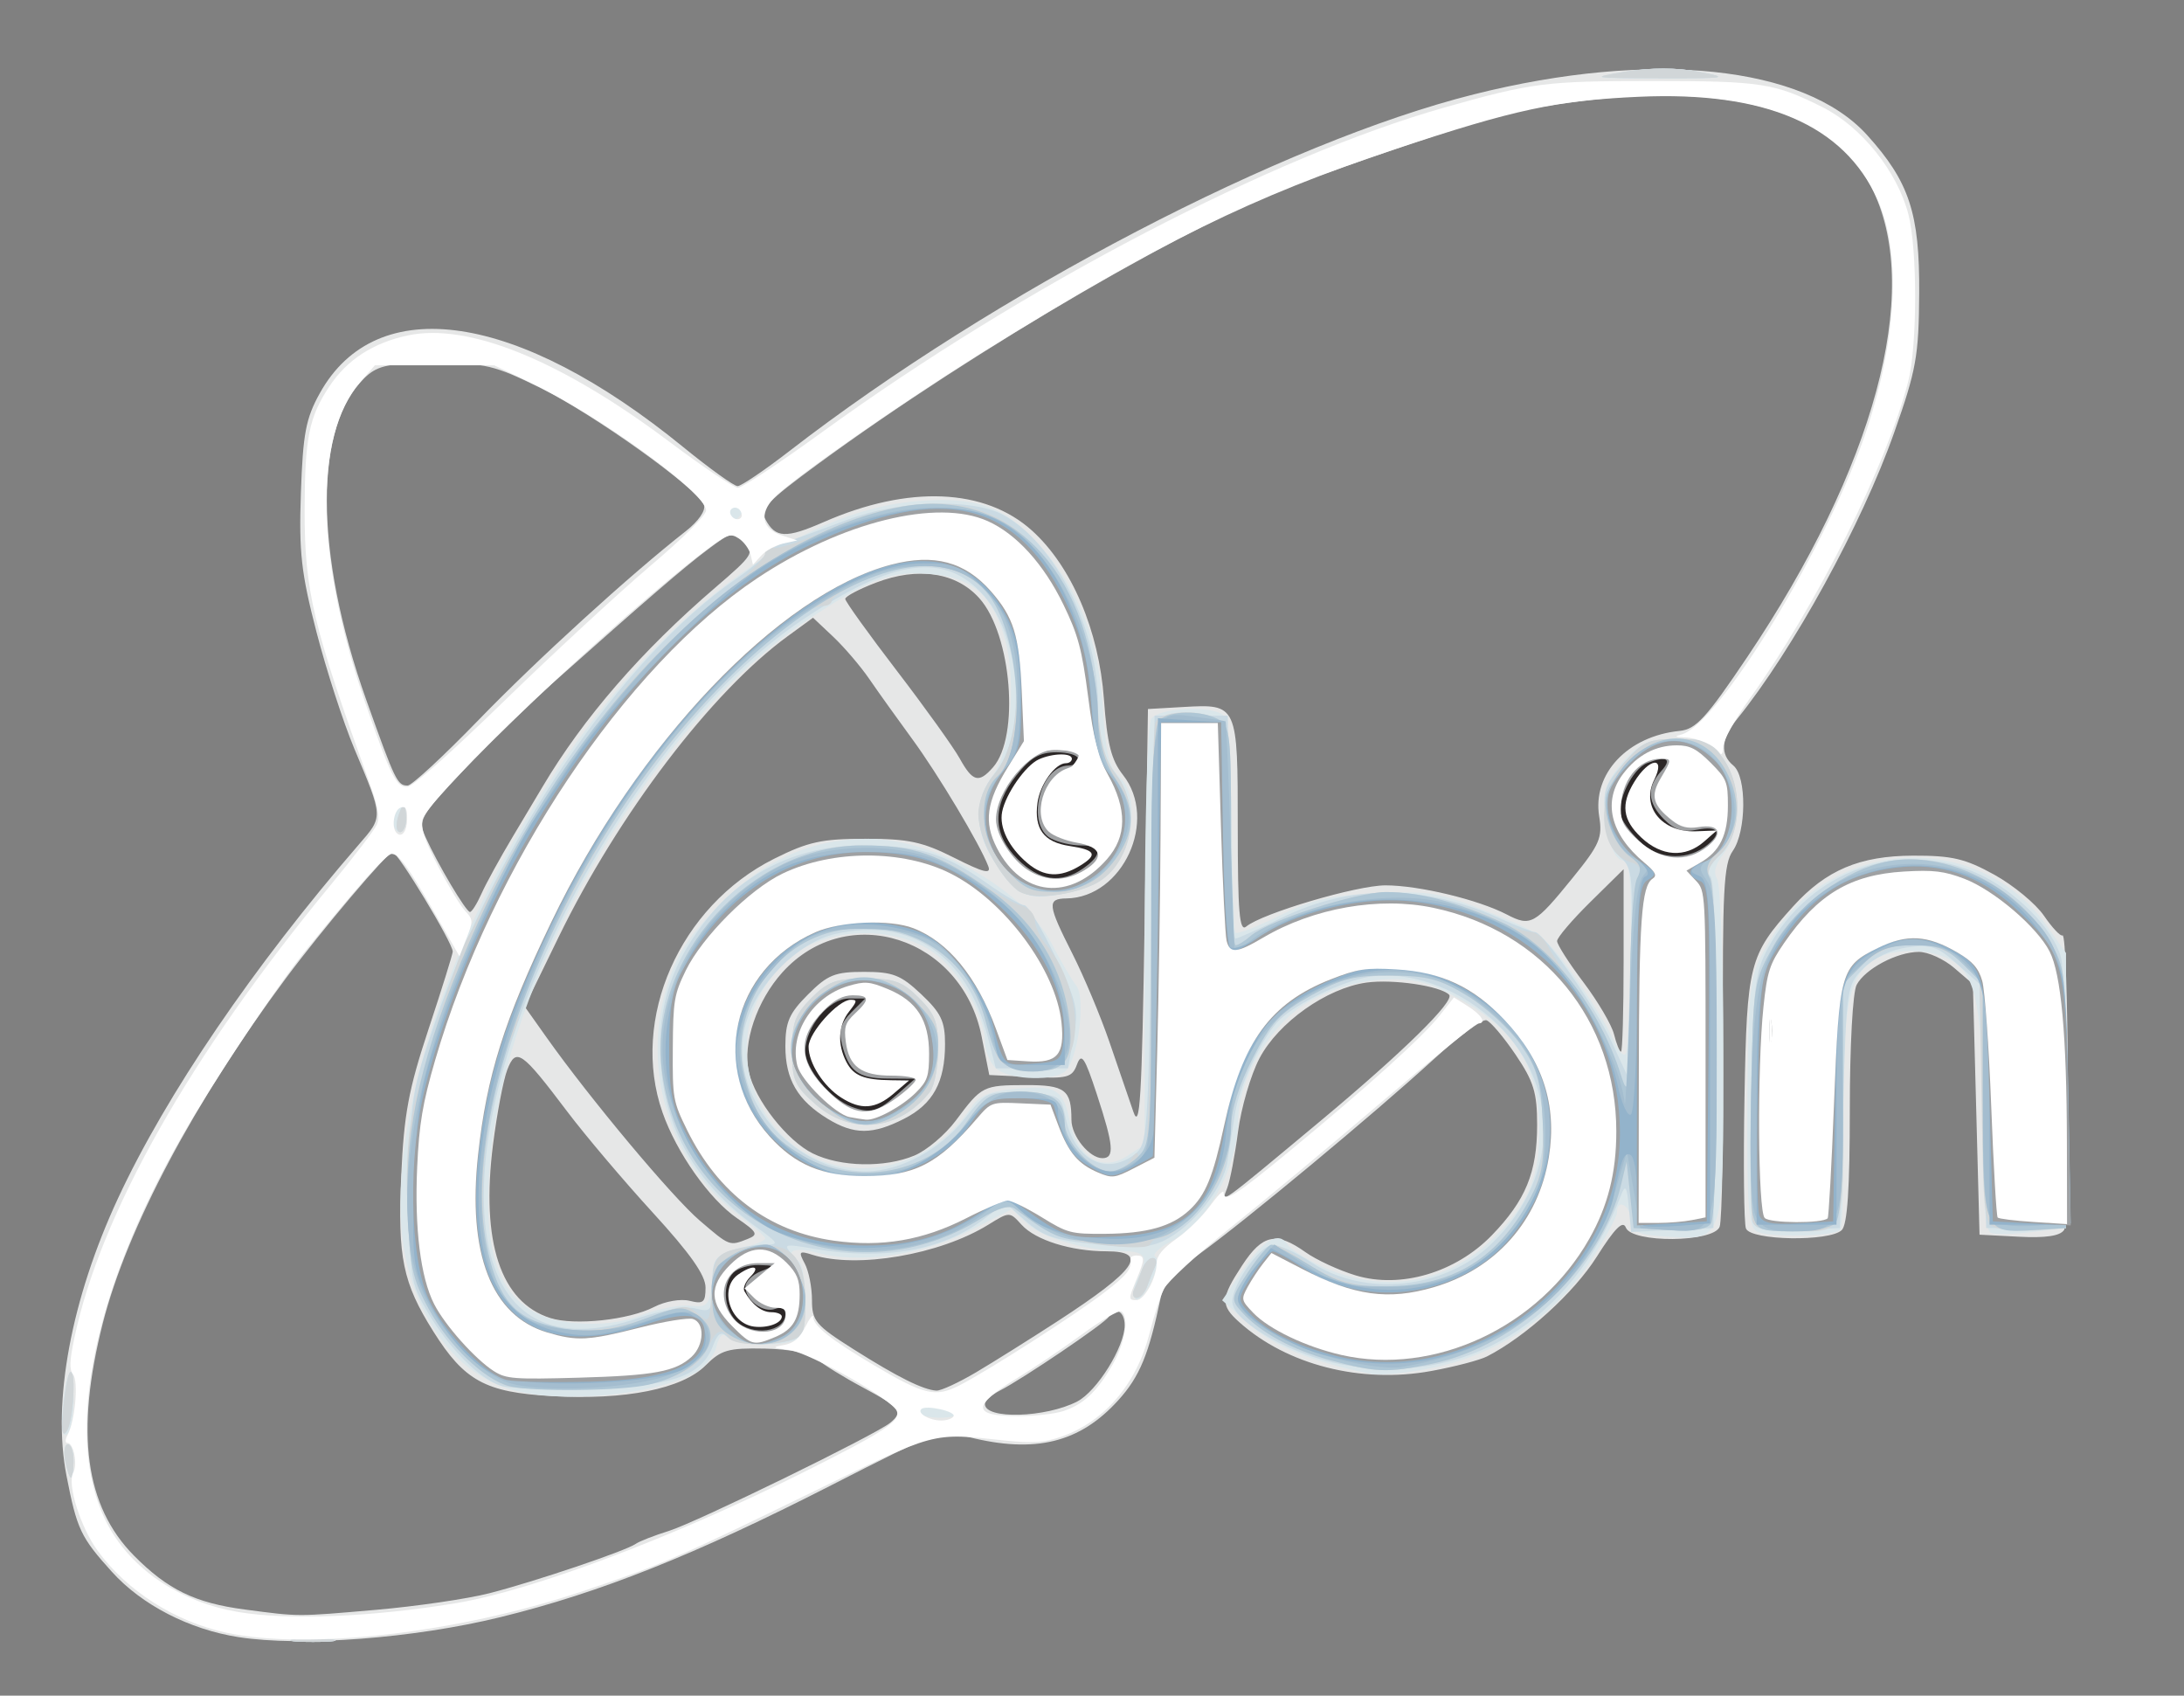 <?xml version="1.0" encoding="UTF-8" standalone="no"?>
<!-- Created with Inkscape (http://www.inkscape.org/) -->

<svg
   xmlns:dc="http://purl.org/dc/elements/1.1/"
   xmlns:cc="http://creativecommons.org/ns#"
   xmlns:rdf="http://www.w3.org/1999/02/22-rdf-syntax-ns#"
   xmlns:svg="http://www.w3.org/2000/svg"
   xmlns="http://www.w3.org/2000/svg"
   xmlns:sodipodi="http://sodipodi.sourceforge.net/DTD/sodipodi-0.dtd"
   xmlns:inkscape="http://www.inkscape.org/namespaces/inkscape"
   width="394.789"
   height="306.452"
   id="svg2"
   version="1.1"
   inkscape:version="0.48.3.1 r9886"
   sodipodi:docname="dibujooriginal.svg"
   inkscape:export-filename="/var/www/cabin/img/logo_white.png"
   inkscape:export-xdpi="90"
   inkscape:export-ydpi="90">
  <rect width="100%" height="100%" fill="#808080" stroke="none"/>
  <defs
     id="defs4" />
  <sodipodi:namedview
     id="base"
     pagecolor="#ffffff"
     bordercolor="#666666"
     borderopacity="1.0"
     inkscape:pageopacity="0.0"
     inkscape:pageshadow="2"
     inkscape:zoom="1.24"
     inkscape:cx="155.53339"
     inkscape:cy="185.35531"
     inkscape:document-units="px"
     inkscape:current-layer="layer1"
     showgrid="false"
     inkscape:window-width="1366"
     inkscape:window-height="709"
     inkscape:window-x="0"
     inkscape:window-y="27"
     inkscape:window-maximized="1"
     fit-margin-top="0"
     fit-margin-left="0"
     fit-margin-right="0"
     fit-margin-bottom="0" />
  <g
     inkscape:label="Capa 1"
     inkscape:groupmode="layer"
     id="layer1"
     transform="translate(164.516,-817.685)">
    <g
       id="g3488"
       transform="matrix(0.83,0,0,0.83,146.41,237.712)">
      <g
         transform="matrix(0.44,0,0,0.44,-0.662,735.109)"
         id="g3089">
        <path
           inkscape:connector-curvature="0"
           id="path3127"
           d="m -731.821,727.556 c -24.413,-3.821 -47.849,-15.902 -62.667,-32.305 -15.464,-17.116 -17.307,-21.015 -22.476,-47.547 -7.144,-36.666 2.282,-87.363 25.546,-137.404 23.903,-51.415 67.056,-114.789 119.089,-174.892 12.236,-14.133 12.288,-13.022 -2.244,-47.688 -5.386,-12.848 -13.79,-38.779 -18.676,-57.626 -7.557,-29.148 -8.706,-39.431 -7.69,-68.842 1.011,-29.296 2.44,-36.819 9.359,-49.266 28.128,-50.605 97.866,-40.254 179.962,26.711 12.988,10.594 25.062,19.262 26.83,19.262 1.768,0 13.369,-7.852 25.779,-17.448 101.101,-78.18 244.201,-152.725 338.684,-176.429 87.949,-22.065 163.549,-14.232 194.626,20.167 20.877,23.108 26.032,38.752 25.774,78.216 -0.203,31.097 -1.444,38.023 -12.325,68.838 -16.158,45.756 -49.97,107.431 -77.799,141.909 -7.947,9.846 -8.56,17.483 -1.852,23.05 6.67,5.536 6.476,32.563 -0.304,42.242 -4.502,6.427 -5.18,19.71 -4.799,93.946 0.244,47.553 -0.519,88.969 -1.695,92.035 -3.008,7.837 -43.448,8.182 -46.436,0.395 -1.431,-3.729 -5.47,0.329 -14.426,14.493 -11.217,17.74 -35.143,39.465 -54.264,49.272 -3.67,1.882 -16.172,5.145 -27.783,7.25 -34.663,6.286 -71.176,-3.011 -94.792,-24.135 -9.488,-8.487 -9.32,-11.848 1.408,-28.234 10.032,-15.323 16.854,-16.739 31.251,-6.487 5.391,3.839 16.617,9.031 24.946,11.537 22.161,6.67 49.45,-1.388 67.35,-19.888 16.748,-17.308 22.403,-31.099 22.403,-54.639 0,-15.978 -1.694,-21.486 -10.702,-34.795 -5.886,-8.696 -12.37,-16.335 -14.408,-16.975 -2.039,-0.64 -13.894,8.16 -26.345,19.556 -28.924,26.471 -93.247,79.898 -115.669,96.076 -11.172,8.061 -17.943,15.585 -19.12,21.248 -5.91,28.426 -10.402,39.359 -21.002,51.106 -19.053,21.115 -41.187,26.575 -74.12,18.283 -14.099,-3.55 -14.887,-3.273 -68.14,23.924 -67.41,34.428 -114.174,53.067 -163.542,65.184 -42.805,10.506 -98.639,14.767 -129.729,9.901 z m 68.163,-13.51 c 19.922,-1.727 45.113,-5.415 55.98,-8.194 22.388,-5.726 67.476,-20.934 72.444,-24.435 1.811,-1.276 9.22,-4.167 16.465,-6.424 13.572,-4.228 102.157,-47.494 109.49,-53.476 6.671,-5.442 5.028,-7.603 -13.172,-17.325 -9.508,-5.079 -19.84,-11.435 -22.96,-14.123 -3.555,-3.064 -13.289,-5.039 -26.081,-5.292 -17.959,-0.355 -21.454,0.641 -29.113,8.3 -11.68,11.68 -39.738,17.285 -76.152,15.212 -32.887,-1.872 -43.244,-7.524 -58.637,-32.002 -15.137,-24.07 -17.711,-36.556 -15.896,-77.12 1.364,-30.485 3.635,-42.641 13.57,-72.62 6.562,-19.803 11.931,-37.019 11.931,-38.256 0,-4.251 -27.196,-49.222 -29.767,-49.222 -2.463,0 -34.96,38.416 -52.926,62.565 -45.19,60.744 -78.663,123.837 -90.541,170.662 -13.699,54.003 -8.784,90.457 15.504,114.988 16.577,16.743 30.219,23.375 54.723,26.605 27.286,3.597 25.523,3.592 65.138,0.157 z m 346.961,-103.083 c 9.79,-5.062 23.493,-27.065 23.493,-37.722 0,-6.995 -4.679,-9.418 -7.954,-4.119 -1.994,3.227 -42.531,30.672 -53.789,36.417 -4.075,2.08 -7.409,5.102 -7.409,6.717 0,7.636 30.037,6.786 45.659,-1.292 z m -49.92,-14.527 c 8.682,-5.147 26.733,-16.464 40.112,-25.149 39.115,-25.39 45.579,-34.63 24.245,-34.662 -17.532,-0.026 -35.076,-5.519 -41.974,-13.142 -5.902,-6.521 -5.942,-6.521 -16.496,0.002 -24.036,14.855 -65.035,21.853 -87.066,14.861 -6.56,-2.082 -6.952,-1.626 -3.751,4.356 1.967,3.675 3.576,11.791 3.576,18.036 0,10.345 1.831,12.513 20.581,24.372 21.73,13.744 34.459,20.094 41.017,20.462 2.184,0.122 11.075,-3.989 19.758,-9.136 z m -159.515,-32.252 c 5.468,-2.828 13.164,-4.161 17.596,-3.048 6.794,1.705 7.878,0.8 7.878,-6.576 0,-6.092 -7.52,-16.77 -26.135,-37.108 -14.374,-15.705 -33.408,-38.186 -42.298,-49.959 -22.695,-30.055 -25.38,-31.919 -29.728,-20.634 -1.93,5.01 -5.095,21.655 -7.033,36.988 -6.098,48.253 3.75,78.004 28.409,85.827 11.997,3.806 38.9,0.928 51.311,-5.49 z m 46.398,-33.698 c 5.371,-2.113 4.731,-3.344 -5.319,-10.23 -13.654,-9.356 -29.952,-32.475 -36.907,-52.354 -16.167,-46.21 8.462,-102.149 55.274,-125.541 16.826,-8.408 23.539,-9.878 45.121,-9.878 21.378,0 28.296,1.484 44.123,9.468 14.441,7.284 18.3,8.234 16.733,4.116 -4.148,-10.898 -24.798,-45.422 -37.669,-62.977 -7.303,-9.961 -16.835,-23.297 -21.183,-29.636 -4.348,-6.339 -12.401,-15.765 -17.896,-20.947 l -9.991,-9.422 -12.609,9.188 c -37.454,27.293 -83.701,88.044 -113.345,148.892 l -16.749,34.38 10.829,15.272 c 21.496,30.318 62.195,78.965 75.816,90.624 14.921,12.772 14.606,12.652 23.774,9.045 z m 283.671,-58.551 c 40.453,-33.72 66.47,-59.262 63.444,-62.288 -4.371,-4.371 -27.976,-7.827 -40.939,-5.995 -19.699,2.785 -43.556,19.684 -52.932,37.497 -4.29,8.15 -9.058,24.45 -10.596,36.222 -1.537,11.772 -3.957,24.368 -5.377,27.99 -3.145,8.025 -4.496,8.998 46.399,-33.426 z m -201.196,17.311 c 6.042,-2.525 15.247,-10.304 20.456,-17.288 12.828,-17.198 13.48,-17.529 34.676,-17.587 19.467,-0.053 22.579,2.325 22.579,17.247 0,7.97 8.873,18.924 15.329,18.924 6.121,0 5.577,-6.243 -2.755,-31.625 -6.036,-18.388 -7.607,-20.741 -9.831,-14.729 -2.386,6.45 -4.655,7.059 -23.027,6.174 l -20.38,-0.982 -3.813,-19.158 c -9.762,-49.045 -66.41,-67.26 -98.547,-31.688 -12.707,14.065 -19.793,35.027 -16.662,49.284 3.042,13.849 18.926,34.11 31.66,40.383 13.65,6.724 35.627,7.18 50.316,1.043 z m -42.919,-18.191 c -14.886,-9.077 -20.965,-19.489 -20.965,-35.907 0,-12.003 1.873,-16.288 11.196,-25.611 9.764,-9.764 13.314,-11.196 27.755,-11.196 14.279,0 18.179,1.528 28.319,11.091 9.755,9.2 11.76,13.384 11.76,24.542 0,18.929 -5.919,29.751 -20.275,37.076 -15.603,7.96 -24.742,7.962 -37.79,0.007 z m 176.054,-203.789 c 26.83,-1.535 26.899,-1.383 26.899,59.437 0,42.143 0.835,51.994 4.171,49.225 7.925,-6.577 54.665,-20.395 68.986,-20.395 16.474,0 45.84,7.054 59.974,14.406 11.844,6.161 13.832,5.058 32.649,-18.125 13.372,-16.475 14.831,-19.863 13.113,-30.452 -3.419,-21.068 14.118,-39.693 39.786,-42.256 8.14,-0.813 13.178,-6.313 33.575,-36.653 C 77.918,148.901 101.302,62.57 77.423,12.094 57.596,-29.818 1.664,-44.228 -85.751,-29.947 -107.329,-26.422 -129.842,-19.429 -203.075,6.492 -256.014,25.231 -366.391,89.371 -445.458,147.341 c -24.525,17.981 -28.295,21.978 -25.558,27.093 4.973,9.292 10.124,9.518 28.946,1.275 41.899,-18.351 79.722,-16.772 103.048,4.301 19.564,17.675 33.102,49.428 35.562,83.408 1.601,22.112 3.605,30.076 9.437,37.489 17.551,22.312 -0.017,60.654 -27.994,61.095 -9.692,0.153 -9.387,2.979 2.953,27.377 5.699,11.268 13.921,30.86 18.272,43.537 4.35,12.678 9.69,28.237 11.865,34.576 3.292,9.593 4.231,-6.143 5.602,-93.848 l 1.646,-105.373 17.555,-1.005 z m 217.888,125.436 0,-45.154 -16.465,16.217 c -9.056,8.919 -16.465,17.62 -16.465,19.334 0,1.715 5.861,10.88 13.025,20.368 7.164,9.488 13.992,21.107 15.175,25.819 1.183,4.713 2.731,8.568 3.44,8.568 0.709,0 1.289,-20.319 1.289,-45.154 z M -611.559,359.65 c 2.219,-4.981 9.186,-17.671 15.482,-28.2 6.297,-10.53 12.93,-21.643 14.741,-24.697 20.24,-34.126 49.004,-67.277 85.616,-98.674 18.579,-15.933 19.424,-17.277 14.173,-22.533 -5.252,-5.258 -6.329,-5.029 -18.111,3.84 -12.001,9.034 -29.879,24.441 -76.909,66.28 -11.866,10.556 -31.719,29.977 -44.117,43.159 -21.524,22.883 -22.362,24.372 -18.523,32.929 5.928,13.217 20.025,36.953 21.947,36.953 0.917,0 3.482,-4.075 5.701,-9.056 z m -1.319,-86.084 c 28.746,-29.686 75.097,-71.904 102.411,-93.281 6.393,-5.003 10.056,-10.345 8.994,-13.113 -3.075,-8.014 -54.361,-44.678 -80.716,-57.704 -22.905,-11.32 -27.556,-12.429 -52.14,-12.429 -22.36,0 -28.239,1.129 -34.26,6.578 -26.035,23.561 -26.012,87.223 0.058,160.306 14.293,40.069 15.333,42.216 20.448,42.216 2.014,0 17.856,-14.658 35.205,-32.574 z m 254.548,23.518 c 13.301,-15.187 9.199,-65.733 -6.786,-83.622 -11.49,-12.858 -30.341,-15.69 -51.261,-7.701 -8.322,3.178 -15.131,6.787 -15.131,8.02 0,1.233 11.484,17.225 25.52,35.538 14.036,18.313 28.044,37.849 31.13,43.412 6.44,11.612 9.471,12.41 16.528,4.352 z M 14.315,525.347 c -0.994,-2.591 -1.318,-31.857 -0.72,-65.035 1.19,-65.968 2.281,-70.245 24.083,-94.365 16.242,-17.969 32.912,-25.025 59.328,-25.111 19.326,-0.063 25.827,1.459 40.233,9.424 9.451,5.225 20.516,14.364 24.59,20.31 4.074,5.946 8.196,10.323 9.161,9.728 3.057,-1.888 3.802,141.332 0.759,145.825 -1.985,2.93 -9.093,3.977 -22.362,3.293 l -19.452,-1.003 -1.646,-62.036 -1.646,-62.036 -9.239,-7.939 c -5.082,-4.366 -12.935,-7.939 -17.451,-7.939 -10.801,0 -26.584,8.334 -30.838,16.282 -1.941,3.627 -3.391,30.079 -3.391,61.873 0,38.805 -1.19,56.728 -3.952,59.489 -5.855,5.855 -45.16,5.225 -47.457,-0.76 z"
           style="fill:#e6e7e7" />
        <path
           inkscape:connector-curvature="0"
           id="path3125"
           d="m -703.996,728.568 c 4.981,-0.755 13.131,-0.755 18.111,0 4.981,0.754 0.906,1.372 -9.056,1.372 -9.961,0 -14.036,-0.617 -9.056,-1.372 z M -817.584,640.371 c -0.866,-4.528 -0.297,-8.232 1.263,-8.232 1.56,0 2.836,3.705 2.836,8.232 0,4.528 -0.568,8.232 -1.263,8.232 -0.694,0 -1.971,-3.705 -2.836,-8.232 z m -1.233,-26.339 c 1.909,-20.44 5.332,-23.033 5.332,-4.04 0,8.345 -1.521,16.113 -3.381,17.262 -2.199,1.359 -2.881,-3.262 -1.951,-13.222 z m 423.532,1.867 c 0,-1.688 3.707,-2.673 8.238,-2.19 12.441,1.326 14.079,5.258 2.19,5.258 -5.735,0 -10.428,-1.381 -10.428,-3.068 z m -200.868,-10.679 c -24.112,-6.852 -41.937,-27.016 -51.07,-57.77 -16.058,-54.074 12.911,-156.073 68.891,-242.562 53.273,-82.307 122.717,-135.156 183.404,-139.576 29.111,-2.12 42.447,2.831 59.896,22.239 19.098,21.241 29.102,47.393 31.14,81.401 1.249,20.852 3.031,28.3 7.8,32.616 12.886,11.662 4.906,45.696 -12.582,53.664 -13.168,6 -31.828,7.379 -37.624,2.781 -9.296,-7.375 -19.326,-26.791 -19.339,-37.433 -0.007,-5.642 3.158,-14.289 7.033,-19.215 8.637,-10.98 11.988,-46.065 6.38,-66.792 -5.965,-22.045 -15.759,-31.07 -35.808,-32.997 -20.635,-1.983 -30.603,1.675 -62.803,23.045 -73.156,48.55 -145.178,168.605 -155.641,259.44 -6.82,59.21 5.416,85.118 41.618,88.121 12.436,1.031 22.951,-0.273 32.931,-4.084 8.064,-3.08 18.769,-5.119 23.788,-4.531 8.412,0.985 9.256,0.036 10.774,-12.103 1.502,-12.019 2.727,-13.439 13.995,-16.222 6.792,-1.678 12.303,-3.9 12.247,-4.939 -0.056,-1.039 -6.354,-6.598 -13.995,-12.355 -32.948,-24.82 -47.261,-70.814 -34.804,-111.846 4.854,-15.99 10.106,-24.337 25.052,-39.817 22.023,-22.81 46.326,-33.801 74.74,-33.801 32.626,0 77.016,25.289 90.682,51.662 4.515,8.713 10.03,18.136 12.255,20.938 5.13,6.462 0.593,38.763 -6.035,42.961 -7.459,4.724 -28.387,3.374 -33.952,-2.191 -2.846,-2.846 -5.175,-8.832 -5.175,-13.303 0,-11.517 -11.146,-31.92 -22.792,-41.719 -18.462,-15.535 -54.499,-15.535 -72.962,0 -22.092,18.589 -28.294,46.751 -15.923,72.305 20.488,42.322 77.458,43.387 105.133,1.964 3.669,-5.492 9.056,-7.715 21.478,-8.864 20.558,-1.901 23.713,-0.003 27.097,16.283 3.696,17.788 15.935,25.086 28.387,16.927 l 8.612,-5.643 0.05,-102.828 c 0.03,-59.044 1.38,-104.931 3.173,-107.767 3.589,-5.677 30.734,-6.923 35.884,-1.646 1.768,1.811 3.548,26.261 3.957,54.333 0.409,28.072 1.207,51.925 1.773,53.006 0.566,1.081 10.131,-2.545 21.255,-8.058 16.632,-8.243 25.292,-10.267 48.75,-11.388 26.164,-1.251 30.774,-0.475 55.689,9.37 25.433,10.05 28.114,12.066 42.07,31.624 8.199,11.489 16.859,25.534 19.246,31.21 2.387,5.676 5.209,8.913 6.273,7.192 1.063,-1.72 2.171,-23.764 2.461,-48.987 0.451,-39.168 -0.221,-46.009 -4.604,-46.891 -5.794,-1.165 -10.721,-25.489 -7.328,-36.179 1.148,-3.618 5.942,-10.433 10.653,-15.143 6.843,-6.843 11.739,-8.565 24.356,-8.565 13.672,0 16.705,1.284 22.601,9.564 8.942,12.559 9.177,35.933 0.471,47 -4.305,5.473 -5.378,9.577 -3.343,12.793 1.648,2.604 3.018,41.303 3.046,85.999 0.059,94.202 0.549,92.579 -27.51,90.949 -14.657,-0.852 -17.034,-1.963 -17.946,-8.391 -1.075,-7.569 -7.18,-10.564 -7.18,-3.522 0,2.138 -6.033,13.146 -13.406,24.463 -17.429,26.751 -45.258,45.538 -77.428,52.268 -12.46,2.607 -26.385,3.989 -30.945,3.071 -28.943,-5.825 -47.854,-13.5 -60.151,-24.413 l -13.494,-11.975 10.608,-15.418 c 10.279,-14.939 17.582,-18.977 21.846,-12.078 1.135,1.837 7.52,6.082 14.189,9.434 29.688,14.92 61.975,10.995 85.13,-10.349 19.512,-17.985 25.639,-31.987 25.219,-57.634 -0.538,-32.871 -14.713,-52.158 -50.466,-68.665 -16.954,-7.827 -45.047,-4.484 -64.981,7.734 -17.946,10.998 -33.254,37.053 -33.608,57.201 -0.438,24.878 -15.057,51.237 -33.788,60.923 -5.603,2.898 -8.83,6.23 -7.17,7.406 1.721,1.219 0.649,6.822 -2.495,13.039 -3.033,5.996 -6.466,9.361 -7.631,7.477 -1.164,-1.884 -0.566,-6.322 1.328,-9.862 5.624,-10.508 4.045,-13.452 -7.257,-13.537 -17.889,-0.135 -39.922,-6.516 -47.691,-13.813 l -7.353,-6.906 -21.195,10.758 c -23.794,12.077 -54.448,16.433 -75.236,10.691 -11.351,-3.136 -16.853,-0.529 -9.056,4.29 1.811,1.119 3.293,9.939 3.293,19.6 0,12.979 -1.36,18.086 -5.209,19.563 -8.469,3.25 -29.413,2.282 -33.23,-1.535 -2.517,-2.517 -4.142,-1.112 -5.646,4.88 -1.161,4.627 -6.165,10.483 -11.119,13.012 -21.413,10.932 -65.678,14.938 -89.684,8.117 z M 19.563,526.716 c -4.045,-2.511 -4.82,-13.342 -4.528,-63.307 0.298,-51.018 1.258,-62.037 6.251,-71.728 10.92,-21.196 21.948,-32.644 39.913,-41.433 35.827,-17.529 79.124,-6.949 101.666,24.841 l 9.879,13.932 0,68.049 0,68.049 -16.465,1.965 c -9.056,1.081 -18.317,1.293 -20.581,0.471 -3.053,-1.108 -4.121,-14.802 -4.135,-53.005 -0.02,-56.711 -3.065,-73.761 -14.512,-81.262 -9.545,-6.254 -27.735,-7.109 -37.706,-1.773 -14.062,7.526 -17.153,22.239 -16.741,79.683 0.208,29.051 -0.53,53.729 -1.641,54.84 -3.377,3.377 -36.187,3.914 -41.4,0.678 z m -465.774,-62.857 c -10.394,-9.126 -11.64,-11.972 -11.64,-26.597 0,-13.71 1.567,-17.944 9.625,-26.002 8.148,-8.148 12.23,-9.625 26.597,-9.625 14.367,0 18.448,1.477 26.597,9.625 8.026,8.026 9.608,12.267 9.521,25.52 -0.058,8.742 -1.91,18.185 -4.116,20.985 -15.074,19.129 -38.824,21.687 -56.584,6.094 z M -655.426,322.605 c 0,-3.622 1.482,-6.586 3.293,-6.586 1.811,0 3.293,2.964 3.293,6.586 0,3.622 -1.482,6.586 -3.293,6.586 -1.811,0 -3.293,-2.964 -3.293,-6.586 z M -489.133,171.131 c -1.119,-1.811 0.362,-3.293 3.293,-3.293 2.93,0 4.412,1.482 3.293,3.293 -1.119,1.811 -2.601,3.293 -3.293,3.293 -0.692,0 -2.174,-1.482 -3.293,-3.293 z M -45.129,-47.041 c 12.761,-2.182 24.931,-2.185 36.222,-0.01 15.604,3.006 14.021,3.277 -19.218,3.286 -34.726,0.009 -35.428,-0.126 -17.004,-3.276 z"
           style="fill:#dae6ea" />
        <path
           inkscape:connector-curvature="0"
           id="path3123"
           d="m -703.996,728.568 c 4.981,-0.755 13.131,-0.755 18.111,0 4.981,0.754 0.906,1.372 -9.056,1.372 -9.961,0 -14.036,-0.617 -9.056,-1.372 z M -817.584,640.371 c -0.866,-4.528 -0.297,-8.232 1.263,-8.232 1.56,0 2.836,3.705 2.836,8.232 0,4.528 -0.568,8.232 -1.263,8.232 -0.694,0 -1.971,-3.705 -2.836,-8.232 z m -0.982,-25.894 c 0.791,-8.808 2.258,-16.835 3.259,-17.837 3.226,-3.226 1.834,23.798 -1.489,28.913 -2.235,3.441 -2.773,0.079 -1.771,-11.076 z m 216.641,-11.283 c -10.58,-3.334 -25.806,-18.625 -36.268,-36.422 -8.682,-14.769 -8.993,-16.937 -8.793,-61.411 0.199,-44.334 0.679,-47.489 12.521,-82.323 30.277,-89.056 92.173,-180.139 148.969,-219.216 7.961,-5.477 14.474,-11.006 14.474,-12.287 0,-1.281 4.816,-3.994 10.702,-6.029 5.886,-2.035 19.593,-7.039 30.459,-11.119 24.821,-9.321 60.964,-10.419 76.264,-2.318 25.781,13.651 47.22,56.308 47.22,93.951 0,18.697 1.354,24.211 8.232,33.534 9.656,13.087 10.701,29.381 2.749,42.843 -6.215,10.521 -15.562,15.605 -33.315,18.122 -14.026,1.988 -19.72,-1.478 -29.923,-18.215 -9.232,-15.144 -8.961,-30.034 0.756,-41.674 16.395,-19.637 13.741,-67.084 -4.942,-88.363 -19.252,-21.927 -44.478,-18.586 -89.912,11.906 -88.87,59.642 -170.971,221.309 -155.888,306.961 6.819,38.725 33.312,52.494 74.383,38.658 12.033,-4.054 23.882,-6.058 28.686,-4.852 7.729,1.94 8.185,1.296 8.185,-11.556 0,-11.58 1.26,-14.089 8.447,-16.822 4.646,-1.766 12.277,-3.211 16.959,-3.211 8.114,0 7.906,-0.439 -4.449,-9.389 -29.141,-21.109 -44.391,-47.726 -46.506,-81.167 -1.757,-27.786 5.882,-50.246 24.781,-72.86 18.421,-22.041 44.991,-34.16 74.893,-34.16 28.183,0 40.782,3.793 61.715,18.581 8.607,6.08 17.024,11.055 18.705,11.055 1.681,0 8.477,11.271 15.103,25.047 10.903,22.669 11.782,26.499 9.254,40.338 l -2.794,15.291 -17.864,0 -17.864,0 -3.939,-15.441 c -10.356,-40.595 -38.349,-59.558 -75.402,-51.079 -18.761,4.293 -39.125,24.882 -44.555,45.047 -9.253,34.364 22.478,72.692 59.971,72.441 16.551,-0.111 36.379,-10.744 48.447,-25.982 10.721,-13.537 11.209,-13.749 29.318,-12.79 17.912,0.949 18.475,1.272 20.618,11.813 4.288,21.093 19.786,29.487 34.262,18.556 6.283,-4.744 6.661,-9.846 8.232,-111.031 l 1.646,-106.058 18.111,0 18.111,0 0.903,55.156 c 0.497,30.336 1.797,55.156 2.889,55.156 1.092,0 11.35,-4.61 22.794,-10.244 34.232,-16.853 71.054,-16.659 108.88,0.573 7.7,3.508 15.193,6.421 16.651,6.474 4.212,0.152 30.011,37.227 38.094,54.744 l 7.364,15.958 1.646,-51.04 c 1.51,-46.808 1.14,-51.472 -4.459,-56.252 -3.584,-3.06 -6.795,-11.337 -7.777,-20.047 -1.488,-13.2 -0.505,-16.164 8.916,-26.894 9.444,-10.756 12.305,-12.059 26.487,-12.059 13.791,0 16.802,1.268 22.709,9.564 10.025,14.079 9.373,37.769 -1.312,47.671 -5.325,4.935 -7.006,8.643 -4.883,10.766 2.004,2.004 2.903,35.813 2.359,88.634 l -0.88,85.394 -20.373,0.975 -20.373,0.975 -1.164,-12.5 c -0.929,-9.983 -1.677,-11.174 -3.713,-5.914 -24.318,62.83 -76.937,94.956 -137.733,84.091 -23.956,-4.281 -52.787,-20.164 -54.68,-30.122 -1.463,-7.697 13.104,-28.969 19.949,-29.133 3.208,-0.077 11.765,3.786 19.015,8.584 26.303,17.407 65.724,13.407 89.086,-9.04 36.103,-34.688 34.379,-84.587 -3.97,-114.901 -18.037,-14.258 -41.243,-20.871 -59.039,-16.825 -14.788,3.362 -36.298,14.434 -43.133,22.202 -8.466,9.622 -18.587,31.614 -20.689,44.958 -1.057,6.707 -2.735,17.413 -3.73,23.791 -2.05,13.138 -17.084,31.949 -31.139,38.96 -7.143,3.563 -15.002,4.097 -32.331,2.195 -24.356,-2.674 -27.703,-3.887 -39.164,-14.198 l -7.301,-6.569 -10.81,8.206 c -20.188,15.325 -49.181,20.427 -83.232,14.645 -16.096,-2.733 -16.322,-2.658 -10.702,3.552 3.866,4.271 5.741,11.781 5.741,22.988 0,14.477 -0.965,16.903 -7.409,18.63 -12.003,3.217 -27.206,2.366 -31.325,-1.754 -2.91,-2.91 -4.615,-1.763 -7.103,4.782 -5.588,14.698 -20.709,19.864 -61.183,20.904 -19.922,0.512 -39.56,-0.122 -43.641,-1.408 z m 313.383,-47.615 c 1.055,-2.264 2.833,-6.709 3.951,-9.879 1.118,-3.169 3.465,-5.763 5.216,-5.763 1.751,0 2.32,1.852 1.265,4.116 -1.055,2.264 -2.833,6.709 -3.951,9.879 -1.118,3.169 -3.465,5.763 -5.216,5.763 -1.751,0 -2.32,-1.852 -1.265,-4.116 z M 17.664,522.199 c -1.03,-2.685 -1.375,-31.282 -0.766,-63.547 0.992,-52.547 1.847,-60.038 8.2,-71.836 20.958,-38.92 66.147,-54.74 104.861,-36.712 18.175,8.464 36.376,26.953 40.251,40.888 1.376,4.947 2.508,37.15 2.517,71.561 l 0.017,62.565 -19.758,0 -19.758,0 -1.646,-60.375 -1.646,-60.375 -11.169,-9.971 c -9.619,-8.587 -13.002,-9.725 -24.376,-8.199 -8.089,1.085 -16.522,5.082 -21.76,10.315 -8.442,8.432 -8.574,9.321 -10.2,68.574 l -1.646,60.031 -20.623,0.981 c -15.842,0.754 -21.058,-0.15 -22.497,-3.901 z M -446.211,463.859 c -10.394,-9.126 -11.64,-11.972 -11.64,-26.597 0,-13.71 1.567,-17.944 9.625,-26.002 8.148,-8.148 12.23,-9.625 26.597,-9.625 14.367,0 18.448,1.477 26.597,9.625 8.026,8.026 9.608,12.267 9.521,25.52 -0.058,8.742 -1.91,18.185 -4.116,20.985 -15.074,19.129 -38.824,21.687 -56.584,6.094 z M -653.087,322.605 c 0.947,-3.622 2.29,-6.586 2.985,-6.586 0.694,0 1.262,2.964 1.262,6.586 0,3.622 -1.343,6.586 -2.985,6.586 -1.642,0 -2.21,-2.964 -1.262,-6.586 z M -45.129,-47.165 c 12.469,-2.052 25.189,-2.016 36.222,0.102 15.501,2.975 13.802,3.255 -19.218,3.162 -34.462,-0.097 -35.288,-0.256 -17.004,-3.264 z"
           style="fill:#cadae3" />
        <path
           inkscape:connector-curvature="0"
           id="path3121"
           d="m -703.996,728.568 c 4.981,-0.755 13.131,-0.755 18.111,0 4.981,0.754 0.906,1.372 -9.056,1.372 -9.961,0 -14.036,-0.617 -9.056,-1.372 z M -817.584,640.371 c -0.866,-4.528 -0.297,-8.232 1.263,-8.232 1.56,0 2.836,3.705 2.836,8.232 0,4.528 -0.568,8.232 -1.263,8.232 -0.694,0 -1.971,-3.705 -2.836,-8.232 z m -0.982,-25.894 c 0.791,-8.808 2.258,-16.835 3.259,-17.837 3.226,-3.226 1.834,23.798 -1.489,28.913 -2.235,3.441 -2.773,0.079 -1.771,-11.076 z m 220.767,-10.9 c -12.361,-3.482 -29.959,-20.324 -39.579,-37.878 -8.417,-15.359 -9.762,-21.608 -10.858,-50.459 -0.881,-23.199 0.341,-39.254 4.135,-54.333 6.535,-25.971 21.427,-72.235 25.439,-79.03 1.604,-2.717 6.069,-11.608 9.921,-19.758 12.571,-26.592 47.973,-80.338 69.474,-105.472 11.574,-13.529 31.573,-32.748 44.443,-42.71 12.87,-9.961 23.491,-20.087 23.601,-22.502 0.111,-2.415 2.036,-3.779 4.278,-3.032 2.242,0.747 13.062,-2.715 24.044,-7.695 46.392,-21.035 81.854,-18.571 105.24,7.315 18.023,19.949 28.388,45.816 30.884,77.076 1.619,20.271 3.84,28.661 9.49,35.843 13.127,16.689 6.998,45.911 -11.386,54.287 -13.168,6 -31.828,7.379 -37.624,2.781 -9.357,-7.424 -19.326,-26.819 -19.339,-37.625 -0.007,-6.29 3.189,-14.254 8.031,-20.008 16.247,-19.308 13.77,-70.081 -4.412,-90.43 -12.449,-13.933 -34.993,-16.166 -58.988,-5.844 -9.398,4.043 -17.087,8.65 -17.087,10.238 0,1.588 -1.857,2.887 -4.127,2.887 -16.43,0 -72.207,57.031 -103.085,105.404 -19.738,30.921 -47.555,87.278 -47.555,96.346 0,2.581 -2.4,9.503 -5.332,15.382 -2.933,5.879 -7.505,25 -10.161,42.491 -5.565,36.648 -1.863,70.047 9.342,84.292 12.324,15.667 41.333,19.007 70.454,8.112 16.88,-6.316 18.938,-6.459 24.207,-1.691 5.399,4.886 5.809,4.238 6.556,-10.385 0.964,-18.848 2.44,-20.549 19.861,-22.886 19.569,-2.625 26.668,4.608 26.668,27.173 0,15.071 -0.923,17.464 -7.409,19.202 -11.529,3.09 -28.21,2.423 -30.459,-1.217 -3.203,-5.183 -6.401,-3.897 -9.921,3.988 -6.364,14.255 -22.69,20.105 -58.847,21.087 -18.322,0.498 -36.276,0.07 -39.899,-0.95 z m 406.943,-12.891 c -19.191,-5.16 -35.092,-13.764 -44.358,-24.003 -5.554,-6.137 -5.427,-6.943 3.124,-19.864 4.902,-7.407 10.488,-13.468 12.414,-13.468 1.926,0 9.133,3.903 16.016,8.672 28.972,20.077 71.865,15.723 95.468,-9.693 18.14,-19.533 23.245,-33.569 21.899,-60.214 -1.019,-20.176 -2.764,-26.172 -11.036,-37.908 -5.404,-7.668 -17.133,-18.424 -26.064,-23.903 -13.601,-8.344 -19.752,-9.991 -37.869,-10.14 -18.191,-0.149 -24.51,1.426 -39.741,9.908 -15.355,8.551 -19.74,13.264 -28.813,30.97 -6.643,12.963 -10.702,25.727 -10.702,33.651 0,7.022 -2.157,17.929 -4.793,24.238 -5.044,12.071 -23.557,31.125 -30.242,31.125 -2.162,0 -4.425,1.393 -5.029,3.096 -0.671,1.894 -9.773,2.012 -23.437,0.305 -19.705,-2.461 -26.46,-5.243 -43.55,-17.931 -2.655,-1.971 -8.43,-0.272 -16.79,4.939 -66.285,41.32 -150.222,1.416 -158.102,-75.162 -5.617,-54.589 44.153,-109.53 99.221,-109.53 24.303,0 37.711,4.148 57.571,17.81 8.139,5.599 17.77,10.991 21.404,11.983 3.633,0.992 6.622,4.297 6.642,7.344 0.02,3.047 2.588,8.521 5.707,12.164 15.147,17.691 19.13,49.653 7.401,59.387 -6.123,5.082 -28.38,2.734 -31.439,-3.316 -1.374,-2.717 -4.204,-11.329 -6.29,-19.139 -8.887,-33.276 -41.107,-51.761 -75.739,-43.453 -30.758,7.379 -51.293,41.44 -43.293,71.811 5.216,19.799 12.213,29.237 28.946,39.044 26.71,15.653 63.442,8.313 80.482,-16.082 10.049,-14.386 12.213,-15.607 27.767,-15.665 15.152,-0.057 21.239,4.407 21.239,15.576 0,9.438 13.754,23.889 22.737,23.889 3.615,0 8.082,-2.593 9.928,-5.763 1.846,-3.169 3.424,-4.281 3.507,-2.47 0.083,1.811 1.587,1.07 3.343,-1.646 1.881,-2.911 3.213,-46.414 3.243,-105.927 0.026,-55.543 0.95,-103.332 2.049,-106.197 2.315,-6.032 21.2,-7.123 31.147,-1.8 5.901,3.158 6.369,7.393 6.369,57.626 0,29.82 0.995,54.217 2.21,54.217 1.216,0 4.55,-2.057 7.409,-4.572 8.676,-7.63 52.432,-21.772 67.363,-21.772 15.109,0 41.796,6.958 56.899,14.835 5.148,2.685 11.603,4.891 14.343,4.902 2.74,0.01 6.445,2.94 8.232,6.509 1.788,3.569 9.017,14.629 16.065,24.579 7.048,9.95 15.52,25.923 18.827,35.496 l 6.012,17.406 0.107,-52.08 c 0.059,-28.644 1.588,-54.847 3.398,-58.228 2.64,-4.934 1.953,-6.573 -3.482,-8.298 -15.69,-4.98 -17.246,-32.72 -2.761,-49.219 9.049,-10.306 12.042,-11.64 26.119,-11.64 13.791,0 16.802,1.268 22.709,9.564 9.97,14.002 9.372,37.77 -1.198,47.566 -5.692,5.275 -7.135,8.8 -4.99,12.191 3.761,5.945 4.028,164.53 0.287,170.429 -1.843,2.905 -8.52,3.976 -20.53,3.293 l -17.799,-1.013 -1.724,-16.465 -1.724,-16.465 -2.741,11.525 c -9.634,40.508 -51.115,79.772 -93.585,88.582 -21.853,4.533 -27.63,4.346 -49.787,-1.611 z m -97.686,-35.108 c 1.055,-2.264 2.833,-6.709 3.951,-9.879 1.118,-3.169 3.465,-5.763 5.216,-5.763 1.751,0 2.32,1.852 1.265,4.116 -1.055,2.264 -2.833,6.709 -3.951,9.879 -1.118,3.169 -3.465,5.763 -5.216,5.763 -1.751,0 -2.32,-1.852 -1.265,-4.116 z M 17.598,522.027 c -1,-2.606 -1.324,-30.39 -0.72,-61.742 1.093,-56.723 1.149,-57.093 11.284,-75.115 11.094,-19.727 35.443,-37.583 56.68,-41.568 28.272,-5.304 63.336,12.002 79.67,39.321 8.029,13.429 8.232,15.355 8.232,77.982 l 0,64.213 -12.858,1.052 c -7.072,0.579 -16.242,0.203 -20.377,-0.835 -7.446,-1.869 -7.53,-2.489 -8.546,-63.087 l -1.027,-61.199 -9.239,-7.94 C 106.854,381.214 84.876,381.976 72.056,394.796 l -9.625,9.625 0,59.174 c 0,66.68 1.484,63.171 -26.716,63.171 -11.142,0 -16.874,-1.499 -18.117,-4.738 z m -463.808,-58.168 c -10.394,-9.126 -11.64,-11.972 -11.64,-26.597 0,-13.71 1.567,-17.944 9.625,-26.002 8.148,-8.148 12.23,-9.625 26.597,-9.625 14.367,0 18.448,1.477 26.597,9.625 8.026,8.026 9.608,12.267 9.521,25.52 -0.058,8.742 -1.91,18.185 -4.116,20.985 -15.074,19.129 -38.824,21.687 -56.584,6.094 z M -653.087,322.605 c 0.947,-3.622 2.29,-6.586 2.985,-6.586 0.694,0 1.262,2.964 1.262,6.586 0,3.622 -1.343,6.586 -2.985,6.586 -1.642,0 -2.21,-2.964 -1.262,-6.586 z M -45.129,-47.165 c 12.469,-2.052 25.189,-2.016 36.222,0.102 15.501,2.975 13.802,3.255 -19.218,3.162 -34.462,-0.097 -35.288,-0.256 -17.004,-3.264 z"
           style="fill:#d1d6d8" />
        <path
           inkscape:connector-curvature="0"
           id="path3119"
           d="m -597.799,603.377 c -12.093,-3.039 -29.871,-19.962 -39.579,-37.677 -8.45,-15.418 -9.746,-21.497 -10.76,-50.459 -1.406,-40.151 7.102,-76.908 30.352,-131.135 49.24,-114.846 135.468,-201.71 214.419,-216.002 52.343,-9.475 92.157,30.588 96.273,96.876 1.27,20.445 3.376,28.91 9.41,37.81 9.423,13.9 9.821,24.878 1.365,37.705 -8.199,12.438 -18.584,18.071 -33.588,18.216 -9.698,0.094 -13.973,-2.122 -22.227,-11.523 -12.46,-14.191 -14.359,-36.281 -3.929,-45.719 14.969,-13.546 11.198,-72.322 -5.864,-91.419 -40.397,-45.212 -149.87,37.538 -209.589,158.427 -31.698,64.165 -45.479,124.54 -37.585,164.661 4.811,24.456 12.535,35.096 28.742,39.597 18.05,5.013 31.519,4.19 50.703,-3.1 15.691,-5.962 17.841,-6.086 24.934,-1.438 15.278,10.011 2.464,28.267 -24.178,34.446 -13.481,3.126 -57.508,3.596 -68.896,0.734 z m 406.943,-12.691 c -19.191,-5.16 -35.092,-13.764 -44.358,-24.003 -5.554,-6.137 -5.427,-6.943 3.124,-19.864 4.902,-7.407 10.099,-13.468 11.549,-13.468 1.45,0 10.086,4.631 19.19,10.29 13.965,8.681 19.792,10.29 37.264,10.287 33.804,-0.007 56.234,-13.952 72.327,-44.974 5.371,-10.354 6.44,-17.557 5.467,-36.838 -1.019,-20.176 -2.764,-26.172 -11.036,-37.908 -5.404,-7.668 -17.133,-18.424 -26.064,-23.903 -13.601,-8.344 -19.752,-9.991 -37.869,-10.14 -18.191,-0.149 -24.51,1.426 -39.741,9.908 -15.355,8.551 -19.74,13.264 -28.813,30.97 -6.848,13.363 -10.702,25.663 -10.702,34.152 0,17.258 -10.393,38.367 -23.864,48.473 -9.147,6.862 -14.339,8.035 -35.553,8.035 -24.668,0 -26.838,-0.737 -47.634,-16.176 -2.655,-1.971 -8.43,-0.272 -16.79,4.939 -66.285,41.32 -150.222,1.416 -158.102,-75.162 -5.617,-54.589 44.153,-109.53 99.221,-109.53 26.008,0 37.947,4.138 63.107,21.871 23.182,16.339 37.228,39.84 39.798,66.589 1.812,18.855 -3.229,24.381 -20.877,22.889 -13.242,-1.12 -15.271,-3.542 -21.032,-25.114 -8.887,-33.276 -41.107,-51.761 -75.739,-43.453 -30.758,7.379 -51.293,41.44 -43.293,71.811 5.216,19.799 12.213,29.237 28.946,39.044 26.71,15.653 63.442,8.313 80.482,-16.082 10.049,-14.386 12.213,-15.607 27.767,-15.665 15.152,-0.057 21.239,4.407 21.239,15.576 0,9.221 13.68,23.889 22.28,23.889 3.363,0 9.358,-3.021 13.321,-6.714 7.117,-6.63 7.207,-7.998 7.207,-109.654 0,-75.674 1.047,-103.987 3.951,-106.892 4.853,-4.853 20.593,-5.146 29.194,-0.543 5.901,3.158 6.369,7.393 6.369,57.626 0,29.82 0.995,54.217 2.21,54.217 1.216,0 4.55,-2.057 7.409,-4.572 8.631,-7.591 52.402,-21.773 67.137,-21.753 16.757,0.023 34.504,4.675 57.255,15.009 24.005,10.904 48.406,42.163 58.958,75.528 3.753,11.868 4.187,8.017 4.386,-38.908 0.121,-28.644 1.707,-54.858 3.525,-58.254 2.572,-4.806 1.877,-7.175 -3.138,-10.687 -8.201,-5.744 -14.243,-21.461 -11.875,-30.893 1.005,-4.006 6.388,-11.843 11.961,-17.416 15.98,-15.98 37.421,-13.15 47.461,6.265 7.497,14.498 6.279,28.696 -3.282,38.257 -6.532,6.532 -7.563,9.549 -4.939,14.452 4.014,7.501 4.46,164.374 0.484,170.642 -1.843,2.905 -8.52,3.976 -20.53,3.293 l -17.799,-1.013 -1.724,-16.465 -1.724,-16.465 -2.741,11.525 c -9.634,40.508 -51.115,79.772 -93.585,88.582 -21.853,4.533 -27.63,4.346 -49.787,-1.611 z m -299.1,-13.455 c -5.395,-3.763 -7.395,-8.416 -7.359,-17.115 0.028,-6.571 1.139,-13.577 2.47,-15.57 3.547,-5.312 15.826,-11.195 23.368,-11.195 9.255,0 20.213,15.314 20.213,28.247 0,18.627 -21.783,27.428 -38.692,15.633 z M 17.751,518.808 c -1.098,-4.377 -1.497,-32.161 -0.886,-61.742 1.097,-53.099 1.241,-54.016 11.297,-71.896 11.094,-19.727 35.443,-37.583 56.68,-41.568 28.272,-5.304 63.336,12.002 79.67,39.321 8.029,13.429 8.232,15.355 8.232,77.982 l 0,64.213 -15.897,1.014 c -25.172,1.606 -25.264,1.372 -25.264,-64.236 l 0,-57.476 -9.625,-9.625 c -7.881,-7.881 -12.403,-9.625 -24.95,-9.625 -12.547,0 -17.069,1.744 -24.95,9.625 l -9.625,9.625 0,57.221 c 0,40.114 -1.181,58.402 -3.952,61.172 -2.173,2.173 -11.777,3.951 -21.341,3.951 -15.643,0 -17.59,-0.799 -19.387,-7.957 z M -445.066,461.295 c -17.26,-17.26 -17.753,-32.3 -1.588,-48.464 15.699,-15.699 32.916,-15.736 49.489,-0.105 9.068,8.552 11.733,13.64 11.643,22.227 -0.149,14.17 -5.986,24.655 -18.216,32.717 -15.238,10.045 -26.671,8.281 -41.327,-6.375 z"
           style="fill:#aec6d5" />
        <path
           inkscape:connector-curvature="0"
           id="path3117"
           d="m -596.962,602.049 c -17.418,-4.925 -40.161,-31.053 -46.746,-53.706 -25.57,-87.956 59.404,-269.972 160.374,-343.526 44.018,-32.066 95.723,-44.564 126.52,-30.582 26.693,12.119 50.437,58.537 50.437,98.6 0,14.053 1.722,21.433 6.382,27.357 9.558,12.15 11.35,23.582 5.477,34.938 -13.295,25.709 -37.985,31.158 -56.643,12.5 -13.699,-13.699 -15.37,-32.004 -4.215,-46.185 4.805,-6.109 7.502,-15.364 8.652,-29.698 3.737,-46.558 -13.238,-74.274 -45.49,-74.274 -20.059,0 -32.776,5.087 -62.396,24.96 -90.399,60.651 -170.862,222.191 -155.138,311.459 5.128,29.11 15.996,39.659 42.862,41.602 12.928,0.935 25.078,-0.405 35.32,-3.895 20.44,-6.964 26.636,-6.711 30.905,1.266 5.158,9.637 -0.655,17.976 -17.192,24.664 -16.895,6.833 -61.847,9.4 -79.112,4.519 z m 408.701,-12.174 c -25.074,-6.585 -48.964,-20.992 -48.964,-29.528 0,-3.212 4.075,-10.618 9.056,-16.458 l 9.056,-10.618 15.862,10.452 c 14.054,9.261 18.557,10.463 39.515,10.547 34.371,0.139 57.174,-13.567 73.156,-43.969 8.228,-15.652 7.374,-51.258 -1.654,-68.953 -7.814,-15.316 -31.434,-35.478 -46.69,-39.853 -49.009,-14.056 -101.247,22.406 -101.632,70.938 -0.194,24.421 -16.487,49.551 -37.22,57.407 -19.475,7.379 -48.165,2.204 -64.64,-11.659 l -9.903,-8.333 -11.098,8.465 c -33.783,25.768 -89.626,23.462 -122.004,-5.039 -21.445,-18.877 -36.668,-50.947 -36.546,-76.993 0.17,-36.316 24.504,-73.527 59.349,-90.756 22.458,-11.104 58.974,-11.41 80.756,-0.676 32.957,16.241 55.563,45.509 60.892,78.84 2.469,15.442 -3.916,24.077 -17.745,23.998 -13.101,-0.075 -17.194,-4.03 -20.75,-20.051 -4.214,-18.988 -16.701,-37.581 -30.041,-44.731 -7.037,-3.772 -18.265,-5.782 -32.702,-5.854 -24.475,-0.123 -32.512,3.99 -49.994,25.59 -20.756,25.644 -12.893,65.366 17.057,86.179 11.927,8.288 17.254,9.845 32.929,9.623 22.856,-0.323 34.385,-6.02 52.004,-25.698 11.294,-12.614 15.497,-15.129 25.285,-15.129 13.558,0 22.088,6.993 22.088,18.107 0,8.401 13.829,21.408 22.762,21.408 2.975,0 8.702,-2.307 12.728,-5.126 7.303,-5.115 7.319,-5.353 7.319,-110.197 0,-117.686 -1.12,-112.555 23.874,-109.422 6.792,0.851 12.595,1.756 12.897,2.011 0.302,0.255 1.413,26.164 2.47,57.576 l 1.922,57.113 8.232,-6.408 c 23.378,-18.197 72.151,-26.499 100.922,-17.179 29.077,9.418 43.35,19.276 58.223,40.209 13.383,18.837 24.401,43.497 25.818,57.786 0.308,3.106 1.477,-19.756 2.598,-50.804 1.414,-39.153 3.363,-58.048 6.361,-61.66 3.702,-4.461 3.095,-5.768 -4.235,-9.107 -9.9,-4.511 -16.331,-22.515 -11.999,-33.591 11.22,-28.683 43.888,-33.085 57.068,-7.689 8.048,15.508 5.463,32.933 -5.999,40.443 -7.383,4.838 -7.634,5.815 -3.139,12.233 3.984,5.687 4.886,21.315 4.886,84.643 0,89.297 -0.144,89.846 -23.17,88.206 l -14.699,-1.047 -3.293,-18.957 -3.293,-18.957 -5.642,19.227 c -14.215,48.445 -50.33,78.178 -106.318,87.528 -5.433,0.907 -19.704,-0.931 -31.712,-4.084 z m -300.428,-13.955 c -8.729,-6.866 -11.777,-22.716 -6.089,-31.661 2.477,-3.896 17.983,-10.908 24.12,-10.908 7.211,0 19.393,16.454 19.393,26.194 0,20.516 -20.665,29.558 -37.424,16.375 z M 19.408,519.779 c -2.51,-4.69 -3.321,-24.444 -2.468,-60.096 1.381,-57.692 4.771,-70.047 25.272,-92.095 26.115,-28.087 75.188,-30.489 104.108,-5.097 24.786,21.762 26.284,27.045 27.586,97.252 l 1.169,63.048 -17.387,1.173 c -11.421,0.77 -18.883,-0.323 -21.747,-3.187 -3.278,-3.278 -4.36,-18.347 -4.36,-60.747 l 0,-56.387 -8.848,-9.236 c -7.287,-7.606 -11.636,-9.236 -24.645,-9.236 -12.645,0 -17.853,1.838 -26.105,9.211 l -10.309,9.211 0.499,56.291 c 0.574,64.723 -0.219,66.882 -24.559,66.882 -11.373,0 -15.267,-1.494 -18.206,-6.986 z M -436.885,467.763 c -22.297,-13.596 -27.385,-34.943 -12.534,-52.592 15.739,-18.705 45.105,-16.514 57.805,4.312 11.492,18.845 4.795,38.467 -16.969,49.722 -12.229,6.324 -15.869,6.138 -28.301,-1.442 z"
           style="fill:#a4bdcf" />
        <path
           inkscape:connector-curvature="0"
           id="path3115"
           d="m -604.549,598.049 c -12.603,-5.713 -26.943,-22.495 -35.307,-41.321 -5.607,-12.62 -6.243,-19.85 -4.924,-55.98 1.353,-37.072 2.828,-45.344 13.854,-77.71 12.198,-35.808 34.241,-83.851 46.979,-102.395 3.614,-5.261 12.348,-18.305 19.409,-28.988 16.236,-24.563 66.827,-76.617 89.065,-91.64 35.717,-24.129 81.881,-36.41 109.206,-29.052 30.59,8.237 53.173,45.222 56.613,92.717 1.6,22.084 3.641,30.359 9.25,37.489 13.871,17.634 7.774,42.201 -13.16,53.027 -32.424,16.767 -64.068,-26.107 -40.202,-54.47 7.447,-8.85 8.628,-13.382 8.862,-34.005 0.336,-29.606 -4.451,-44.173 -19.223,-58.49 -10.163,-9.85 -13.56,-11.158 -28.751,-11.067 -19.354,0.116 -41.931,10.153 -69.777,31.021 -69.538,52.112 -135.977,165.61 -148.063,252.935 -7.878,56.92 4.493,88.963 37.182,96.308 14.688,3.3 22.577,2.287 47.148,-6.058 12.719,-4.32 16.339,-4.49 20.581,-0.97 8.885,7.374 6.32,19.135 -5.555,25.471 -14.377,7.672 -78.453,9.856 -93.188,3.176 z m 409.065,-10.38 c -19.163,-5.267 -41.786,-20.268 -41.623,-27.599 0.065,-2.923 3.758,-9.76 8.206,-15.194 l 8.088,-9.879 16.412,9.201 c 43.399,24.331 93.568,8.787 114.126,-35.362 18.681,-40.118 1.874,-83.673 -40.135,-104.009 -22.665,-10.972 -45.385,-9.779 -70.698,3.713 -17.67,9.418 -21.39,13.187 -30.154,30.548 -6.287,12.455 -10.648,26.981 -11.751,39.143 -3.19,35.175 -22.954,53.233 -57.14,52.208 -22.14,-0.664 -34.409,-4.506 -44.461,-13.92 -6.949,-6.508 -6.966,-6.506 -23.05,3.481 -27.254,16.922 -64.993,19.78 -96.773,7.329 -14.145,-5.542 -34.391,-25.467 -44.211,-43.51 -19.716,-36.225 -14.437,-80.689 13.234,-111.466 21.438,-23.844 42.468,-33.285 74.144,-33.285 22.254,0 27.988,1.335 46.176,10.75 32.669,16.912 52.253,47.273 52.253,81.01 l 0,13.613 -16.315,0 c -16.273,0 -16.321,-0.033 -18.479,-12.348 -2.468,-14.086 -14.073,-35.861 -23.806,-44.669 -10.971,-9.929 -37.073,-15.226 -54.912,-11.144 -20.807,4.761 -39.287,22.876 -45.836,44.932 -4.312,14.521 -4.347,18.65 -0.271,32.375 7.677,25.852 35.429,46.937 61.549,46.762 16.444,-0.11 36.691,-10.865 48.783,-25.911 10.283,-12.796 11.829,-13.532 28.434,-13.532 16.387,0 17.56,0.533 17.56,7.98 0,4.389 3.836,12.539 8.525,18.111 11.001,13.074 24.452,13.649 34.044,1.455 6.576,-8.359 6.825,-12.455 6.825,-112.14 l 0,-103.463 15.641,1.004 15.641,1.004 0.908,54.254 c 0.5,29.839 2.149,55.494 3.665,57.01 1.516,1.516 8.363,-1.049 15.216,-5.699 36.05,-24.464 94.546,-23.676 131.387,1.769 19.741,13.634 39.18,44.712 45.03,71.989 1.964,9.158 4.928,15.813 6.586,14.788 1.658,-1.025 3.015,-27.584 3.015,-59.021 0,-42.671 1.043,-57.566 4.116,-58.769 2.717,-1.064 1.074,-4.234 -4.835,-9.33 -18.765,-16.181 -18.4,-33.934 1.035,-50.287 12.593,-10.596 26.248,-9.771 38.245,2.31 13.282,13.375 10.422,41.717 -5.035,49.897 -7.636,4.04 -8.05,4.977 -3.067,6.925 5.281,2.064 5.763,9.351 5.763,87.185 l 0,84.932 -14.761,1.174 c -8.118,0.646 -16.268,0.671 -18.111,0.057 -1.843,-0.614 -3.35,-8.315 -3.35,-17.113 0,-8.798 -1.375,-16.846 -3.056,-17.884 -3.141,-1.941 -4.771,1.971 -8.45,20.274 -3.843,19.12 -25.553,48.106 -46.39,61.937 -30.972,20.558 -63.207,25.96 -97.938,16.415 z m -293.799,-13.007 c -4.445,-4.445 -8.083,-11.525 -8.083,-15.732 0,-17.024 19.012,-29.735 33.154,-22.166 15.17,8.119 15.886,35.498 1.105,42.233 -12.088,5.508 -17.176,4.665 -26.176,-4.335 z M 19.623,465.741 c 0,-62.137 1.768,-70.962 18.651,-93.096 4.713,-6.178 16.151,-14.764 25.418,-19.079 37.961,-17.676 78.887,-4.888 100.159,31.297 8.668,14.744 8.921,16.687 10.024,76.868 l 1.132,61.742 -20.066,0 -20.066,0 0,-54.659 c 0,-62.058 -2.848,-72.971 -21.333,-81.743 -13.639,-6.472 -19.358,-6.507 -32.647,-0.201 -19.547,9.276 -21.757,17.433 -21.757,80.308 l 0,56.295 -19.758,0 -19.758,0 0,-57.732 z m -453.055,3.63 c -12.761,-5.522 -24.418,-20.071 -24.418,-30.476 0,-21.103 21.102,-39.665 40.738,-35.834 16.078,3.136 25.507,12.316 28.291,27.544 2.862,15.652 -0.822,25.201 -13.05,33.829 -12.169,8.587 -20.218,9.845 -31.562,4.937 z"
           style="fill:#93b3cb" />
        <path
           inkscape:connector-curvature="0"
           id="path3113"
           d="m -598.886,600.343 c -10.233,-2.214 -30.539,-22.905 -38.383,-39.111 -10.031,-20.724 -10.912,-72.1 -1.837,-107.109 30.156,-116.336 110.543,-229.273 190.05,-267.003 66.111,-31.373 103.601,-22.095 128.331,31.758 6.522,14.203 9.583,27.187 10.888,46.187 1.416,20.609 3.447,28.502 9.225,35.843 14.087,17.899 8.137,42.386 -12.948,53.29 -32.859,16.992 -64.024,-26.158 -39.738,-55.022 8.294,-9.857 9.04,-13.005 8.867,-37.417 -0.154,-21.856 -1.639,-29.301 -8.25,-41.354 -24.085,-43.914 -79.046,-30.017 -143.718,36.341 -31.732,32.559 -59.493,73.275 -81.209,119.105 -21.879,46.175 -30.238,72.113 -34.804,107.996 -9.751,76.637 20.901,109.642 82.539,88.878 21.898,-7.377 30.445,-5.006 28.552,7.919 -1.9,12.979 -20.177,19.608 -56.578,20.522 -18.322,0.46 -36.765,0.09 -40.985,-0.823 z m 409.409,-12.154 c -19.834,-5.135 -34.155,-12.346 -42.224,-21.263 -5.806,-6.415 -5.756,-6.972 1.654,-18.407 4.203,-6.486 8.784,-11.81 10.181,-11.833 1.397,-0.023 8.115,3.649 14.929,8.158 32.243,21.337 80.222,13.814 103.743,-16.267 13.573,-17.358 18.74,-32.156 18.705,-53.568 -0.075,-46.051 -46.481,-85.237 -92.272,-77.914 -7.229,1.156 -20.906,6.734 -30.394,12.397 -21.147,12.62 -33.872,34.21 -38.261,64.915 -5.863,41.019 -18.062,53.266 -54.727,54.943 -23.442,1.072 -24.965,0.556 -48.285,-16.333 -4.481,-3.245 -7.775,-2.449 -18.111,4.377 -17.877,11.807 -34.328,16.506 -57.404,16.395 -39.89,-0.191 -68.858,-18.05 -87.718,-54.081 -7.592,-14.504 -8.982,-21.223 -8.997,-43.497 -0.013,-19.552 1.581,-29.314 6.185,-37.869 20.476,-38.046 53.1,-59.273 91.099,-59.273 29.059,0 47.868,8.176 70.213,30.521 18.961,18.961 29.591,42.879 27.717,62.366 -0.982,10.21 -1.857,10.899 -15.067,11.854 -15.055,1.089 -14.589,1.571 -20.391,-21.135 -1.91,-7.475 -9.395,-20.279 -16.718,-28.598 -10.932,-12.419 -16.28,-15.691 -30.465,-18.636 -35.239,-7.316 -68.339,12.71 -77.992,47.187 -10.508,37.53 21.815,77.794 62.451,77.794 19.983,0 42.012,-11.504 52.415,-27.372 7.369,-11.24 9.152,-12.143 23.977,-12.143 10.034,0 16.425,1.537 17.11,4.116 4.977,18.73 8.236,24.266 17.453,29.649 9.732,5.684 11.209,5.749 20.563,0.913 5.542,-2.866 10.396,-5.544 10.786,-5.95 0.39,-0.406 1.501,-48.898 2.47,-107.758 l 1.761,-107.02 14.818,0 14.818,0 0.901,56.803 c 0.566,35.711 2.144,56.803 4.25,56.803 1.842,0 7.363,-2.884 12.271,-6.409 17.585,-12.631 49.73,-20.824 73.938,-18.844 62.006,5.071 106.393,53.553 106.027,115.808 -0.416,70.774 -73.068,126.863 -141.407,109.17 z m -299.805,-13.526 c -4.445,-4.445 -8.083,-11.525 -8.083,-15.732 0,-17.024 19.012,-29.735 33.154,-22.166 15.17,8.119 15.886,35.498 1.105,42.233 -12.088,5.508 -17.176,4.665 -26.176,-4.335 z M -39.65,439.839 c 0,-74.7 0.602,-84.315 5.447,-87.026 4.743,-2.654 4.259,-3.826 -3.742,-9.069 -11.886,-7.788 -19.151,-24.714 -15.138,-35.269 1.643,-4.322 7.831,-11.933 13.749,-16.914 12.613,-10.613 26.213,-9.77 38.37,2.379 13.315,13.306 9.653,45.177 -5.753,50.067 -7.826,2.484 -8.55,6.776 -1.593,9.446 4.317,1.656 4.876,13.237 4.116,85.145 l -0.88,83.228 -17.288,0.995 -17.288,0.995 0,-83.978 z m 60.555,78.933 c -1.065,-2.776 -1.393,-30.638 -0.73,-61.916 1.186,-55.896 1.367,-57.122 10.584,-71.687 14.965,-23.648 32.657,-35.369 58.014,-38.434 21.791,-2.634 41.194,3.882 58.177,19.536 24.686,22.755 25.513,25.7 26.865,95.632 l 1.196,61.916 -19.246,-0.997 -19.246,-0.997 -1.646,-59.602 c -1.765,-63.907 -2.445,-66.455 -20.177,-75.625 -11.638,-6.018 -23.776,-6.002 -35.477,0.049 -18.098,9.359 -19.843,15.907 -20.827,78.139 l -0.902,57.039 -17.325,0.997 c -13.179,0.758 -17.788,-0.211 -19.261,-4.05 z M -433.433,469.371 c -12.761,-5.522 -24.418,-20.071 -24.418,-30.476 0,-21.103 21.102,-39.665 40.738,-35.834 16.078,3.136 25.507,12.316 28.291,27.544 2.862,15.652 -0.822,25.201 -13.05,33.829 -12.169,8.587 -20.218,9.845 -31.562,4.937 z"
           style="fill:#9fa1a3" />
        <path
           inkscape:connector-curvature="0"
           id="path3091"
           d="m -485.605,570.985 c -6.141,-6.141 -6.764,-18.262 -1.223,-23.803 2.173,-2.173 7.73,-3.858 12.348,-3.743 8.298,0.206 8.309,0.244 0.988,3.187 -4.075,1.638 -7.409,5.067 -7.409,7.62 0,6.594 8.882,13.122 14.776,10.86 2.943,-1.13 4.981,-0.077 4.981,2.572 0,8.963 -16.566,11.202 -24.462,3.307 z m 57.391,-105.809 c -10.473,-3.811 -23.05,-18.811 -23.05,-27.491 0,-12.01 11.711,-26.171 21.643,-26.171 l 7.993,0 -6.871,6.871 c -5.092,5.092 -6.302,9.138 -4.675,15.623 3.407,13.574 7.954,17.012 22.651,17.125 l 13.592,0.104 -9.239,8.128 c -9.286,8.17 -12.925,9.129 -22.044,5.811 z m 82.07,-122.56 c -12.537,-12.537 -12.726,-26.355 -0.57,-41.591 6.983,-8.751 11.505,-11.349 19.758,-11.349 5.886,-7e-5 10.702,1.482 10.702,3.293 0,1.811 -2.117,3.293 -4.704,3.293 -14.204,0 -21.268,29.372 -8.684,36.106 3.503,1.875 10.171,3.409 14.818,3.409 10.39,0 10.842,4.536 1.13,11.338 -10.999,7.704 -21.735,6.215 -32.45,-4.499 z m 309.37,-7.528 c -4.757,-4.149 -9.563,-10.23 -10.679,-13.514 -2.464,-7.25 5.538,-23.738 12.89,-26.559 9.695,-3.72 12.475,-2.13 6.949,3.976 -7.326,8.095 -6.861,15.617 1.479,23.957 5.116,5.116 9.423,6.43 16.465,5.022 10.128,-2.026 12.431,1.305 5.106,7.384 -9.31,7.727 -23.175,7.612 -32.209,-0.266 z"
           style="fill:#2b2626" />
        <path
           style="fill:#ffffff;fill-opacity:1;stroke:none"
           d="m 89.324,248.043 c -3.39,-2.155 -8.85,-8.277 -10.812,-12.123 -2.462,-4.825 -3.564,-13.718 -3.066,-24.744 0.352,-7.802 0.983,-11.552 3.256,-19.355 10.232,-35.115 34.323,-71.146 58.206,-87.054 15.259,-10.164 32.468,-14.427 41.638,-10.315 5.212,2.337 10.148,7.784 13.696,15.111 2.634,5.439 3.33,8.033 4.44,16.532 1.033,7.909 1.8,10.949 3.56,14.113 3.525,6.334 3.477,11.204 -0.151,15.336 -6.702,7.633 -15.377,6.745 -19.886,-2.036 -2.395,-4.665 -1.898,-8.315 1.993,-14.618 l 2.895,-4.69 -0.401,-9.093 c -0.441,-10 -1.463,-13.301 -5.567,-17.975 -4.707,-5.361 -10.279,-6.848 -18.027,-4.811 -20.212,5.315 -45.907,32.318 -61.374,64.499 -8.559,17.808 -11.724,27.848 -13.276,42.118 -1.946,17.884 2.418,29.11 12.477,32.097 5.433,1.613 7.368,1.514 16.736,-0.861 4.444,-1.126 8.774,-1.828 9.622,-1.559 2.168,0.688 2.033,4.699 -0.229,6.807 -2.882,2.685 -6.783,3.41 -20.406,3.793 -11.681,0.328 -13.132,0.217 -15.323,-1.175 z M 196.032,157.523 c 3.694,-2.252 3.153,-4.197 -1.385,-4.972 -1.943,-0.332 -4.208,-1.214 -5.033,-1.961 -3.096,-2.802 -1.03,-9.947 3.314,-11.462 4.034,-1.406 2.641,-3.355 -2.399,-3.355 -4.35,0 -10.48,7.355 -10.48,12.574 0,2.902 2.897,7.41 5.964,9.28 3.235,1.973 6.67,1.937 10.018,-0.105 z"
           id="path3727"
           inkscape:connector-curvature="0"
           transform="matrix(2.739,0,0,2.739,-850.034,-83.43)" />
        <path
           style="fill:#ffffff;fill-opacity:1;stroke:none"
           d="m 242.448,245.106 c -6.418,-1.462 -13.086,-4.649 -15.921,-7.608 -2.164,-2.259 -2.205,-2.448 -1.005,-4.661 0.688,-1.268 1.935,-3.17 2.771,-4.227 l 1.52,-1.921 5.562,2.875 c 9.386,4.852 15.558,5.713 23.762,3.314 11.236,-3.286 18.965,-12.016 20.817,-23.514 1.516,-9.411 -1.092,-17.455 -8.037,-24.799 -5.641,-5.964 -11.344,-8.624 -19.541,-9.114 -5.482,-0.328 -7.028,-0.092 -11.868,1.807 -10.824,4.247 -15.955,11.275 -19.215,26.32 -2.037,9.402 -3.364,12.638 -6.298,15.363 -3.199,2.97 -7.677,4.229 -15.24,4.284 -6.145,0.045 -6.776,-0.12 -11.412,-2.977 -2.699,-1.663 -5.476,-3.024 -6.171,-3.024 -0.695,0 -4.088,1.441 -7.54,3.203 -7.777,3.97 -15.233,5.236 -23.816,4.043 -11.791,-1.639 -20.944,-8.513 -26.573,-19.957 -2.565,-5.215 -2.659,-5.751 -2.601,-14.802 0.055,-8.607 0.25,-9.781 2.341,-14.054 2.991,-6.113 11.531,-14.666 17.497,-17.522 9.078,-4.346 21.741,-4.348 30.37,-0.004 9.767,4.917 19.05,17.403 20.035,26.948 0.596,5.775 -0.752,7.329 -6.061,6.983 l -3.708,-0.242 -2.096,-5.689 c -3.455,-9.379 -8.646,-15.696 -14.894,-18.122 -4.221,-1.639 -13.202,-1.265 -17.738,0.739 -15.15,6.693 -19.178,24.778 -8.22,36.908 4.614,5.108 9.467,7.133 17.091,7.133 9.09,0 13.242,-2.118 20.327,-10.37 2.558,-2.98 2.641,-3.009 7.947,-2.772 l 5.361,0.239 1.485,3.92 c 1.815,4.791 3.561,6.837 7.122,8.343 2.524,1.068 3.002,1.011 6.452,-0.762 l 3.725,-1.915 0.497,-18.906 c 0.273,-10.398 0.546,-28.069 0.605,-39.269 l 0.108,-20.363 5.122,0 5.122,0 0.57,18.75 c 0.314,10.312 0.77,19.567 1.014,20.565 0.586,2.393 1.811,2.29 6.644,-0.56 9.081,-5.354 20.939,-7.426 30.722,-5.368 19.848,4.176 33.065,20.327 33.065,40.404 0,7.458 -1.513,13.46 -4.898,19.424 -9.042,15.935 -27.974,24.791 -44.8,20.957 z"
           id="path3729"
           inkscape:connector-curvature="0"
           transform="matrix(2.739,0,0,2.739,-850.034,-83.43)" />
        <path
           style="fill:#ffffff;fill-opacity:1;stroke:none"
           d="m 296.214,194.04 c 0.035,-27.421 0.481,-33.67 2.496,-34.987 0.854,-0.559 0.511,-1.209 -1.54,-2.926 -6.144,-5.14 -7.544,-11.098 -3.771,-16.044 2.575,-3.376 5.87,-5.116 9.691,-5.116 2.36,0 3.59,0.632 6.088,3.131 2.906,2.906 3.131,3.462 3.131,7.738 0,5.327 -1.441,8.298 -5.023,10.353 l -2.464,1.414 1.727,1.838 c 1.7,1.81 1.727,2.298 1.727,31.323 l 0,29.484 -2.52,0.504 c -1.386,0.277 -4.108,0.504 -6.048,0.504 l -3.528,0 0.035,-27.218 z m 12.393,-40.798 c 2.984,-2.388 2.19,-4.117 -1.607,-3.501 -1.947,0.316 -3.248,-0.009 -4.741,-1.183 -3.529,-2.776 -3.986,-4.438 -2.101,-7.634 2.052,-3.478 2.052,-3.537 -2.5e-4,-3.537 -4.021,0 -7.205,4.04 -7.205,9.14 0,2.207 0.655,3.36 3.228,5.685 4.027,3.638 8.684,4.024 12.426,1.03 z"
           id="path3735"
           inkscape:connector-curvature="0"
           transform="matrix(2.739,0,0,2.739,-850.034,-83.43)" />
        <path
           style="fill:#ffffff;fill-opacity:1;stroke:none"
           d="m 318.961,220.357 c -1.232,-1.265 -1.382,-27.124 -0.222,-38.155 0.667,-6.339 1.112,-7.715 3.718,-11.499 6.08,-8.827 11.993,-12.358 21.667,-12.935 5.303,-0.317 7.302,-0.077 10.926,1.311 5.317,2.036 13.138,8.704 15.392,13.122 2.092,4.101 3.094,15.126 3.129,34.446 l 0.027,14.824 -6.063,-0.389 c -3.334,-0.214 -6.247,-0.574 -6.473,-0.799 -0.225,-0.225 -0.75,-9.261 -1.166,-20.08 -0.416,-10.818 -1.148,-21.024 -1.626,-22.68 -0.661,-2.289 -1.731,-3.515 -4.465,-5.117 -5.423,-3.178 -9.141,-3.392 -14.38,-0.829 -6.747,3.301 -7.001,4.206 -7.942,28.233 -0.436,11.131 -0.951,20.404 -1.144,20.606 -0.92,0.96 -10.434,0.912 -11.378,-0.058 z m 1.174,-35.592 c -0.192,-0.998 -0.349,-0.181 -0.349,1.815 0,1.996 0.157,2.812 0.349,1.815 0.192,-0.998 0.192,-2.631 0,-3.629 l 0,0 z"
           id="path3737"
           inkscape:connector-curvature="0"
           transform="matrix(2.739,0,0,2.739,-850.034,-83.43)" />
        <path
           style="fill:#ffffff;fill-opacity:1;stroke:none"
           d="m 86.997,245.364 c -5.144,-4.528 -8.316,-9.38 -9.763,-14.935 -1.424,-5.466 -1.619,-20.697 -0.365,-28.526 1.352,-8.445 7.645,-26.137 13.626,-38.306 20.531,-41.778 52.114,-69.739 79.072,-70.003 13.987,-0.137 22.866,10.882 26.906,33.389 1.13,6.298 2.743,12.478 3.788,14.516 2.216,4.324 2.351,9.26 0.338,12.333 -1.412,2.154 -1.529,2.191 -2.096,0.656 -0.362,-0.978 -1.667,-1.848 -3.276,-2.184 -4.614,-0.963 -6.304,-2.514 -6.304,-5.785 0,-2.374 0.619,-3.518 3.268,-6.038 1.798,-1.71 3.046,-3.468 2.775,-3.907 -0.271,-0.439 -2.034,-0.798 -3.917,-0.798 -2.851,0 -3.879,0.47 -6.147,2.811 -1.498,1.546 -2.866,2.669 -3.039,2.496 -0.173,-0.173 0.611,-1.782 1.743,-3.575 2.034,-3.222 2.049,-3.37 1.324,-12.778 -0.849,-11.012 -2.002,-14.293 -6.564,-18.676 -4.439,-4.265 -8.934,-5.51 -15.532,-4.301 -23.367,4.282 -55.399,40.931 -70.242,80.365 -8.103,21.527 -9.059,43.285 -2.331,53.027 2.764,4.003 8.994,7.081 14.345,7.089 2.242,0.003 7.423,-0.765 11.514,-1.707 8.203,-1.889 9.9,-1.695 9.9,1.133 0,5.035 -6.852,7.021 -24.228,7.021 l -11.029,0 -3.764,-3.313 0,0 z"
           id="path3739"
           inkscape:connector-curvature="0"
           transform="matrix(2.739,0,0,2.739,-850.034,-83.43)" />
        <path
           style="fill:#ffffff;fill-opacity:1;stroke:none"
           d="m 185.728,156.242 c -3.362,-2.829 -5.138,-6.433 -4.571,-9.271 0.65,-3.252 4.239,-8.383 6.623,-9.469 2.495,-1.137 5.98,-1.204 5.98,-0.115 0,0.444 -0.481,0.806 -1.069,0.806 -1.951,0 -4.702,3.826 -5.149,7.162 -0.633,4.718 1.14,7.099 5.81,7.799 4.705,0.706 5.152,1.565 1.86,3.572 -3.595,2.192 -6.478,2.045 -9.483,-0.484 l 0,0 z"
           id="path3741"
           inkscape:connector-curvature="0"
           transform="matrix(2.739,0,0,2.739,-850.034,-83.43)" />
        <path
           style="fill:#ffffff;fill-opacity:1;stroke:none"
           d="m 152.053,198.602 c -3.198,-2.048 -5.874,-6.234 -5.874,-9.187 0,-2.52 5.359,-8.479 7.625,-8.479 1.202,0 1.165,0.251 -0.308,2.125 -1.959,2.491 -2.145,5.911 -0.494,9.103 1.283,2.482 3.145,3.243 8.097,3.31 l 3.226,0.044 -2.792,2.387 c -3.274,2.799 -5.897,2.992 -9.479,0.698 l 0,0 z"
           id="path3743"
           inkscape:connector-curvature="0"
           transform="matrix(2.739,0,0,2.739,-850.034,-83.43)" />
        <path
           style="fill:#ffffff;fill-opacity:1;stroke:none"
           d="m 153.587,202.133 c -2.568,-0.49 -8.767,-6.598 -9.447,-9.309 -1.457,-5.805 2.771,-12.449 9.136,-14.356 3.05,-0.914 3.882,-0.852 7.228,0.534 5.241,2.172 7.449,5.63 7.449,11.667 0,4.075 -0.296,4.953 -2.363,7.02 -2.522,2.522 -7.257,5.091 -9.05,4.91 -0.598,-0.06 -1.927,-0.27 -2.954,-0.466 l 0,0 z m 8.562,-3.526 c 1.862,-1.369 3.385,-2.821 3.385,-3.226 0,-0.405 -1.956,-0.737 -4.346,-0.737 -5.465,0 -7.692,-1.629 -8.279,-6.057 -0.362,-2.726 -0.108,-3.516 1.664,-5.173 2.729,-2.552 2.638,-3.287 -0.409,-3.287 -1.759,0 -3.298,0.798 -5.194,2.694 -4.968,4.968 -4.689,9.472 0.92,14.846 4.494,4.306 7.382,4.527 12.261,0.939 z"
           id="path3745"
           inkscape:connector-curvature="0"
           transform="matrix(2.739,0,0,2.739,-850.034,-83.43)" />
        <path
           style="fill:#ffffff;fill-opacity:1;stroke:none"
           d="m 132.374,239.901 c -4.134,-4.134 -4.242,-7.21 -0.389,-11.063 3.572,-3.572 6.91,-3.698 10.223,-0.385 1.847,1.847 2.357,3.081 2.357,5.698 0,4.375 -1.139,6.345 -4.474,7.739 -3.848,1.608 -4.214,1.514 -7.717,-1.99 z m 9.627,-1.594 c 0.206,-1.384 -0.154,-1.727 -1.815,-1.727 -1.14,0 -2.861,-0.789 -3.825,-1.753 l -1.753,-1.753 2.73,-2.279 2.73,-2.279 -2.994,0 c -5.602,0 -8.116,5.436 -4.589,9.92 2.657,3.378 9.004,3.292 9.514,-0.129 z"
           id="path3747"
           inkscape:connector-curvature="0"
           transform="matrix(2.739,0,0,2.739,-850.034,-83.43)" />
        <path
           style="fill:#ffffff;fill-opacity:1;stroke:none"
           d=""
           id="path3749"
           inkscape:connector-curvature="0"
           transform="matrix(2.739,0,0,2.739,-850.034,-83.43)" />
        <path
           style="fill:#ffffff;fill-opacity:1;stroke:none"
           d="m 136.308,239.985 c -4.376,-0.564 -6.322,-6.979 -2.854,-9.408 2.639,-1.849 4.177,-1.58 2.211,0.387 -0.903,0.903 -1.392,2.083 -1.087,2.621 1.385,2.44 3.129,3.801 4.87,3.801 1.04,0 1.891,0.35 1.891,0.778 0,1.202 -2.583,2.137 -5.032,1.821 l 0,0 z"
           id="path3751"
           inkscape:connector-curvature="0"
           transform="matrix(2.739,0,0,2.739,-850.034,-83.43)" />
        <path
           style="fill:#ffffff;fill-opacity:1;stroke:none"
           d=""
           id="path3753"
           inkscape:connector-curvature="0"
           transform="matrix(2.739,0,0,2.739,-850.034,-83.43)" />
        <path
           style="fill:#ffffff;fill-opacity:1;stroke:none"
           d="m 296.639,151.606 c -3.365,-3.174 -3.718,-5.98 -1.259,-10.012 2.69,-4.412 5.784,-4.751 3.611,-0.395 -2.411,4.832 1.389,9.527 7.524,9.296 l 3.777,-0.142 -2.263,1.985 c -3.425,3.005 -7.72,2.729 -11.39,-0.731 l 0,0 z"
           id="path3755"
           inkscape:connector-curvature="0"
           transform="matrix(2.739,0,0,2.739,-850.034,-83.43)" />
      </g>
    </g>
    <path
       style="fill:#ffffff;fill-opacity:1;stroke:none"
       d="m 40.857,295.059 c -9.229,-2.008 -17.842,-7.485 -23.158,-14.727 -3.144,-4.283 -5.607,-12.117 -4.456,-14.173 0.829,-1.482 0.067,-5.386 -1.051,-5.386 -0.444,0 -0.427,-0.598 0.041,-1.473 1.35,-2.522 1.989,-9.692 0.973,-10.916 -0.694,-0.836 -0.631,-2.476 0.255,-6.659 4.756,-22.453 20.927,-51.022 46.244,-81.696 4.181,-5.066 7.962,-9.999 8.4,-10.962 0.608,-1.334 0.284,-3.174 -1.36,-7.724 -10.17,-28.155 -11.7,-34.592 -11.675,-49.118 0.022,-13.003 0.774,-16.793 4.428,-22.331 3.226,-4.889 7.951,-7.955 14.316,-9.29 10.839,-2.274 27.526,4.502 46.961,19.069 6.21,4.654 11.883,8.475 12.608,8.491 0.725,0.016 7.62,-4.543 15.323,-10.131 36.325,-26.353 81.292,-49.797 112.406,-58.602 15.85,-4.486 18.243,-4.79 37.639,-4.789 19.59,0.002 22.003,0.372 30.667,4.711 7.034,3.522 13.527,11.604 15.544,19.346 1.662,6.38 1.636,23.852 -0.044,30.337 -3.92,15.127 -16.482,40.27 -28.508,57.058 -2.84,3.965 -4.914,7.703 -4.921,8.871 -0.007,1.131 -0.273,1.628 -0.605,1.132 -0.943,-1.412 -3.92,-2.734 -6.386,-2.835 -1.68,-0.069 -1.851,-0.195 -0.658,-0.482 6.805,-1.637 27.025,-34.903 33.719,-55.473 5.393,-16.573 6.075,-31.804 1.844,-41.218 -6.078,-13.524 -20.282,-19.636 -43.224,-18.597 -14.853,0.672 -22.48,2.314 -43.996,9.471 -25.771,8.572 -42.587,16.834 -74.154,36.432 -14.924,9.266 -35.168,23.395 -38.166,26.639 -2.676,2.895 -2.095,5.579 1.455,6.727 l 2.799,0.905 -2.514,0.552 c -1.383,0.304 -3.184,1.292 -4.002,2.196 l -1.488,1.644 -0.426,-1.803 c -0.234,-0.992 -1.185,-2.307 -2.112,-2.923 -1.533,-1.018 -2.076,-0.827 -5.962,2.093 -15.821,11.888 -50.182,44.54 -51.219,48.672 -0.386,1.537 0.341,3.73 2.802,8.461 1.827,3.512 4.021,7.136 4.875,8.052 1.468,1.576 1.482,1.844 0.267,4.938 l -1.285,3.271 -4.021,-7.029 c -5.175,-9.048 -6.909,-11.465 -8.224,-11.465 -0.958,0 -6.03,5.685 -15.47,17.339 -5.281,6.519 -16.589,23.47 -22.328,33.468 -16.965,29.557 -21.839,56.287 -13.009,71.354 4.472,7.632 13.012,13.137 23.017,14.84 9.035,1.537 24.294,0.921 39.45,-1.594 13.779,-2.287 39.335,-11.911 62.701,-23.613 14.676,-7.35 17.65,-9.297 16.958,-11.1 -0.782,-2.037 -15.612,-10.476 -19.349,-11.01 -3.26,-0.466 -3.318,-0.518 -1.035,-0.935 1.739,-0.317 2.816,-1.235 3.829,-3.264 0.776,-1.552 1.411,-2.383 1.411,-1.846 0.002,1.607 3.211,4.164 11.021,8.78 9.099,5.379 11.09,5.847 15.433,3.631 5.108,-2.606 20.972,-12.771 26.153,-16.758 4.231,-3.256 5.035,-4.289 4.748,-6.107 -0.052,-0.333 0.449,-0.605 1.114,-0.605 1.515,0 1.515,0.685 0,4.311 -1.493,3.574 -1.494,3.753 -0.021,3.753 1.44,0 3.65,-4.033 3.65,-6.66 0,-1.334 1.073,-2.657 3.594,-4.434 1.977,-1.393 4.699,-4.058 6.048,-5.921 1.35,-1.863 2.454,-2.971 2.454,-2.461 0,1.967 2.11,0.647 11.974,-7.491 14.158,-11.681 24.011,-20.579 27.076,-24.452 l 2.597,-3.282 2.564,1.623 c 2.492,1.578 3.362,3.078 1.786,3.078 -0.428,0 -8.333,6.442 -17.569,14.315 -9.235,7.873 -21.567,18.125 -27.405,22.782 -5.841,4.66 -11.15,9.556 -11.806,10.887 -0.656,1.331 -1.804,4.867 -2.551,7.858 -2.322,9.292 -8.224,16.196 -16.158,18.899 -2.95,1.005 -5.105,1.145 -9.921,0.643 -13.584,-1.416 -12.124,-1.807 -35.185,9.438 -24.278,11.839 -27.168,13.082 -41.652,17.921 -22.267,7.438 -49.374,10.548 -64.072,7.35 l 1.6e-5,0 z M 172.363,255.976 c 0.545,-0.882 -5.015,-2.124 -5.836,-1.303 -0.761,0.761 1.477,2.042 3.596,2.057 0.972,0.006 1.98,-0.332 2.24,-0.753 l 0,0 z m 19.865,-0.959 c 3.654,-1.224 6.064,-3.495 8.868,-8.356 2.295,-3.979 3.069,-8.729 1.572,-9.654 -0.423,-0.261 -3.635,1.622 -7.137,4.186 -3.502,2.564 -8.764,6.113 -11.692,7.887 -8.234,4.989 -8.188,6.855 0.171,6.855 3.012,0 6.711,-0.413 8.219,-0.918 l 0,0 z M 73.598,147.848 c 0,-1.754 -0.305,-2.229 -1.21,-1.882 -1.203,0.462 -1.678,3.587 -0.694,4.571 0.972,0.972 1.904,-0.343 1.904,-2.689 z m 17.538,-21.147 c 8.779,-8.538 20.581,-19.453 26.228,-24.256 6.259,-5.323 10.267,-9.31 10.267,-10.214 0,-3.139 -19.29,-17.153 -31.855,-23.141 l -6.452,-3.075 -10.776,0 -10.776,0 -2.746,3.175 c -8.368,9.676 -7.965,31.973 1.048,57.966 4.551,13.126 5.522,15.069 7.527,15.069 0.954,0 7.865,-6.118 17.535,-15.524 z M 134.082,93.166 c 0,-1.05 -0.959,-1.748 -1.739,-1.266 -0.834,0.515 -0.115,1.938 0.98,1.938 0.417,0 0.759,-0.302 0.759,-0.672 z"
       id="path3687"
       inkscape:connector-curvature="0"
       transform="translate(-164.516,817.685)" />
    <path
       style="fill:#ffffff;fill-opacity:1;stroke:none"
       d=""
       id="path3689"
       inkscape:connector-curvature="0"
       transform="translate(-164.516,817.685)" />
    <path
       style="fill:#ffffff;fill-opacity:1;stroke:none"
       d=""
       id="path3693"
       inkscape:connector-curvature="0"
       transform="translate(-164.516,817.685)" />
    <path
       style="fill:#ffffff;fill-opacity:1;stroke:none"
       d=""
       id="path3695"
       inkscape:connector-curvature="0"
       transform="translate(-164.516,817.685)" />
    <path
       style="fill:#ffffff;fill-opacity:1;stroke:none"
       d=""
       id="path3697"
       inkscape:connector-curvature="0"
       transform="translate(-164.516,817.685)" />
    <path
       style="fill:#ffffff;fill-opacity:1;stroke:none"
       d=""
       id="path3701"
       inkscape:connector-curvature="0"
       transform="translate(-164.516,817.685)" />
    <path
       style="fill:#ffffff;fill-opacity:1;stroke:none"
       d=""
       id="path3703"
       inkscape:connector-curvature="0"
       transform="translate(-164.516,817.685)" />
    <path
       style="fill:#ffffff;fill-opacity:1;stroke:none"
       d="m 319.824,186.58 c 0,-2.883 0.146,-4.062 0.325,-2.621 0.179,1.442 0.179,3.8 0,5.242 -0.179,1.442 -0.325,0.262 -0.325,-2.621 z"
       id="path3709"
       inkscape:connector-curvature="0"
       transform="translate(-164.516,817.685)" />
    <path
       style="fill:#ffffff;fill-opacity:1;stroke:none"
       d=""
       id="path3711"
       inkscape:connector-curvature="0"
       transform="translate(-164.516,817.685)" />
  </g>
</svg>

